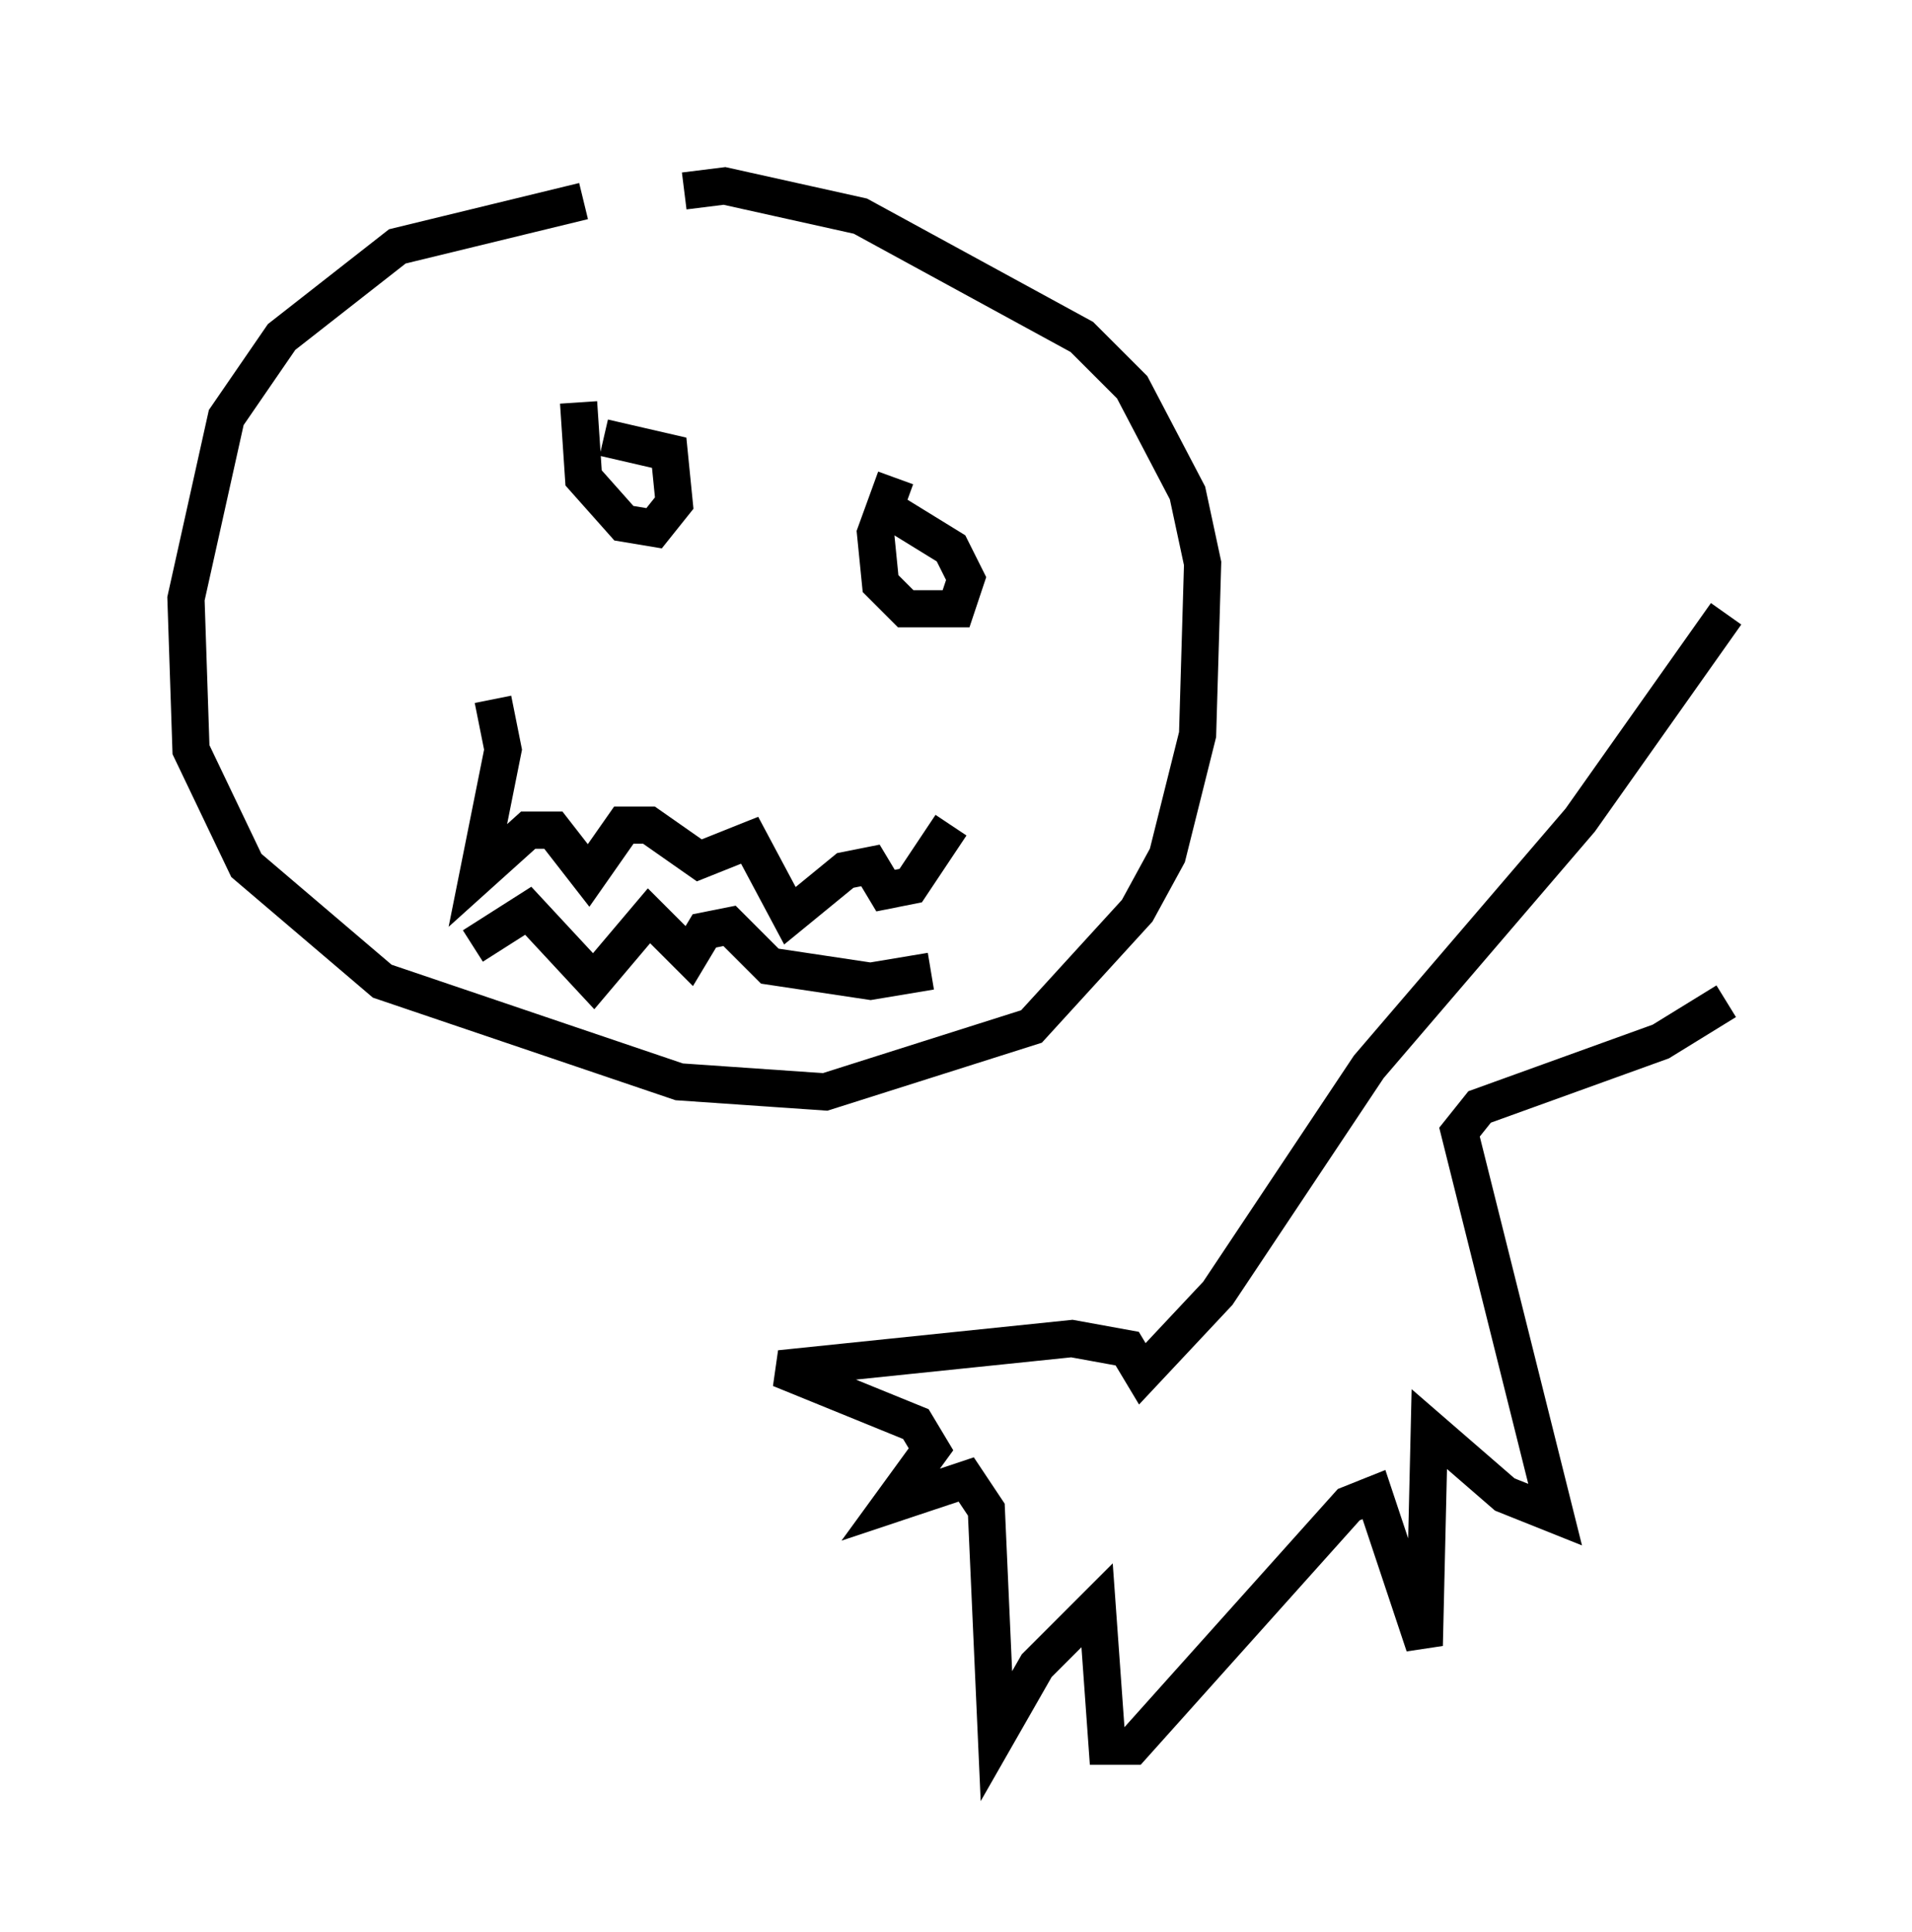 <?xml version="1.0" encoding="utf-8" ?>
<svg baseProfile="full" height="51.948" version="1.1" width="51.407" xmlns="http://www.w3.org/2000/svg" xmlns:ev="http://www.w3.org/2001/xml-events" xmlns:xlink="http://www.w3.org/1999/xlink"><defs /><rect fill="white" height="51.948" width="51.407" x="0" y="0" /><path d="M19.208, 5.541 m-3.518, -0.135 l-5.007, 1.218 -3.112, 2.436 l-1.488, 2.165 -1.083, 4.871 l0.135, 4.059 1.488, 3.112 l3.654, 3.112 7.984, 2.706 l3.924, 0.271 5.548, -1.759 l2.842, -3.112 0.812, -1.488 l0.812, -3.248 0.135, -4.601 l-0.406, -1.894 -1.488, -2.842 l-1.353, -1.353 -5.954, -3.248 l-3.654, -0.812 -1.083, 0.135 m-5.142, 13.667 l0.271, 1.353 -0.677, 3.383 l1.353, -1.218 0.677, 0.0 l0.947, 1.218 0.947, -1.353 l0.677, 0.0 1.353, 0.947 l1.353, -0.541 1.083, 2.03 l1.488, -1.218 0.677, -0.135 l0.406, 0.677 0.677, -0.135 l1.083, -1.624 m-12.855, 3.248 l1.488, -0.947 1.759, 1.894 l1.488, -1.759 1.083, 1.083 l0.406, -0.677 0.677, -0.135 l1.083, 1.083 2.706, 0.406 l1.624, -0.271 m-9.472, -15.291 l0.135, 2.03 1.083, 1.218 l0.812, 0.135 0.541, -0.677 l-0.135, -1.353 -1.759, -0.406 m7.848, 1.083 l-0.541, 1.488 0.135, 1.353 l0.677, 0.677 1.353, 0.0 l0.271, -0.812 -0.406, -0.812 l-1.759, -1.083 m22.598, 2.842 l-3.924, 5.548 -5.683, 6.631 l-4.059, 6.089 -2.03, 2.165 l-0.406, -0.677 -1.488, -0.271 l-7.848, 0.812 3.654, 1.488 l0.406, 0.677 -1.083, 1.488 l2.03, -0.677 0.541, 0.812 l0.271, 6.089 1.083, -1.894 l1.624, -1.624 0.271, 3.789 l0.677, 0.0 5.819, -6.495 l0.677, -0.271 1.353, 4.059 l0.135, -5.819 2.03, 1.759 l1.353, 0.541 -2.571, -10.284 l0.541, -0.677 4.871, -1.759 l1.759, -1.083 " fill="none" stroke="black" stroke-width="1" /></svg>